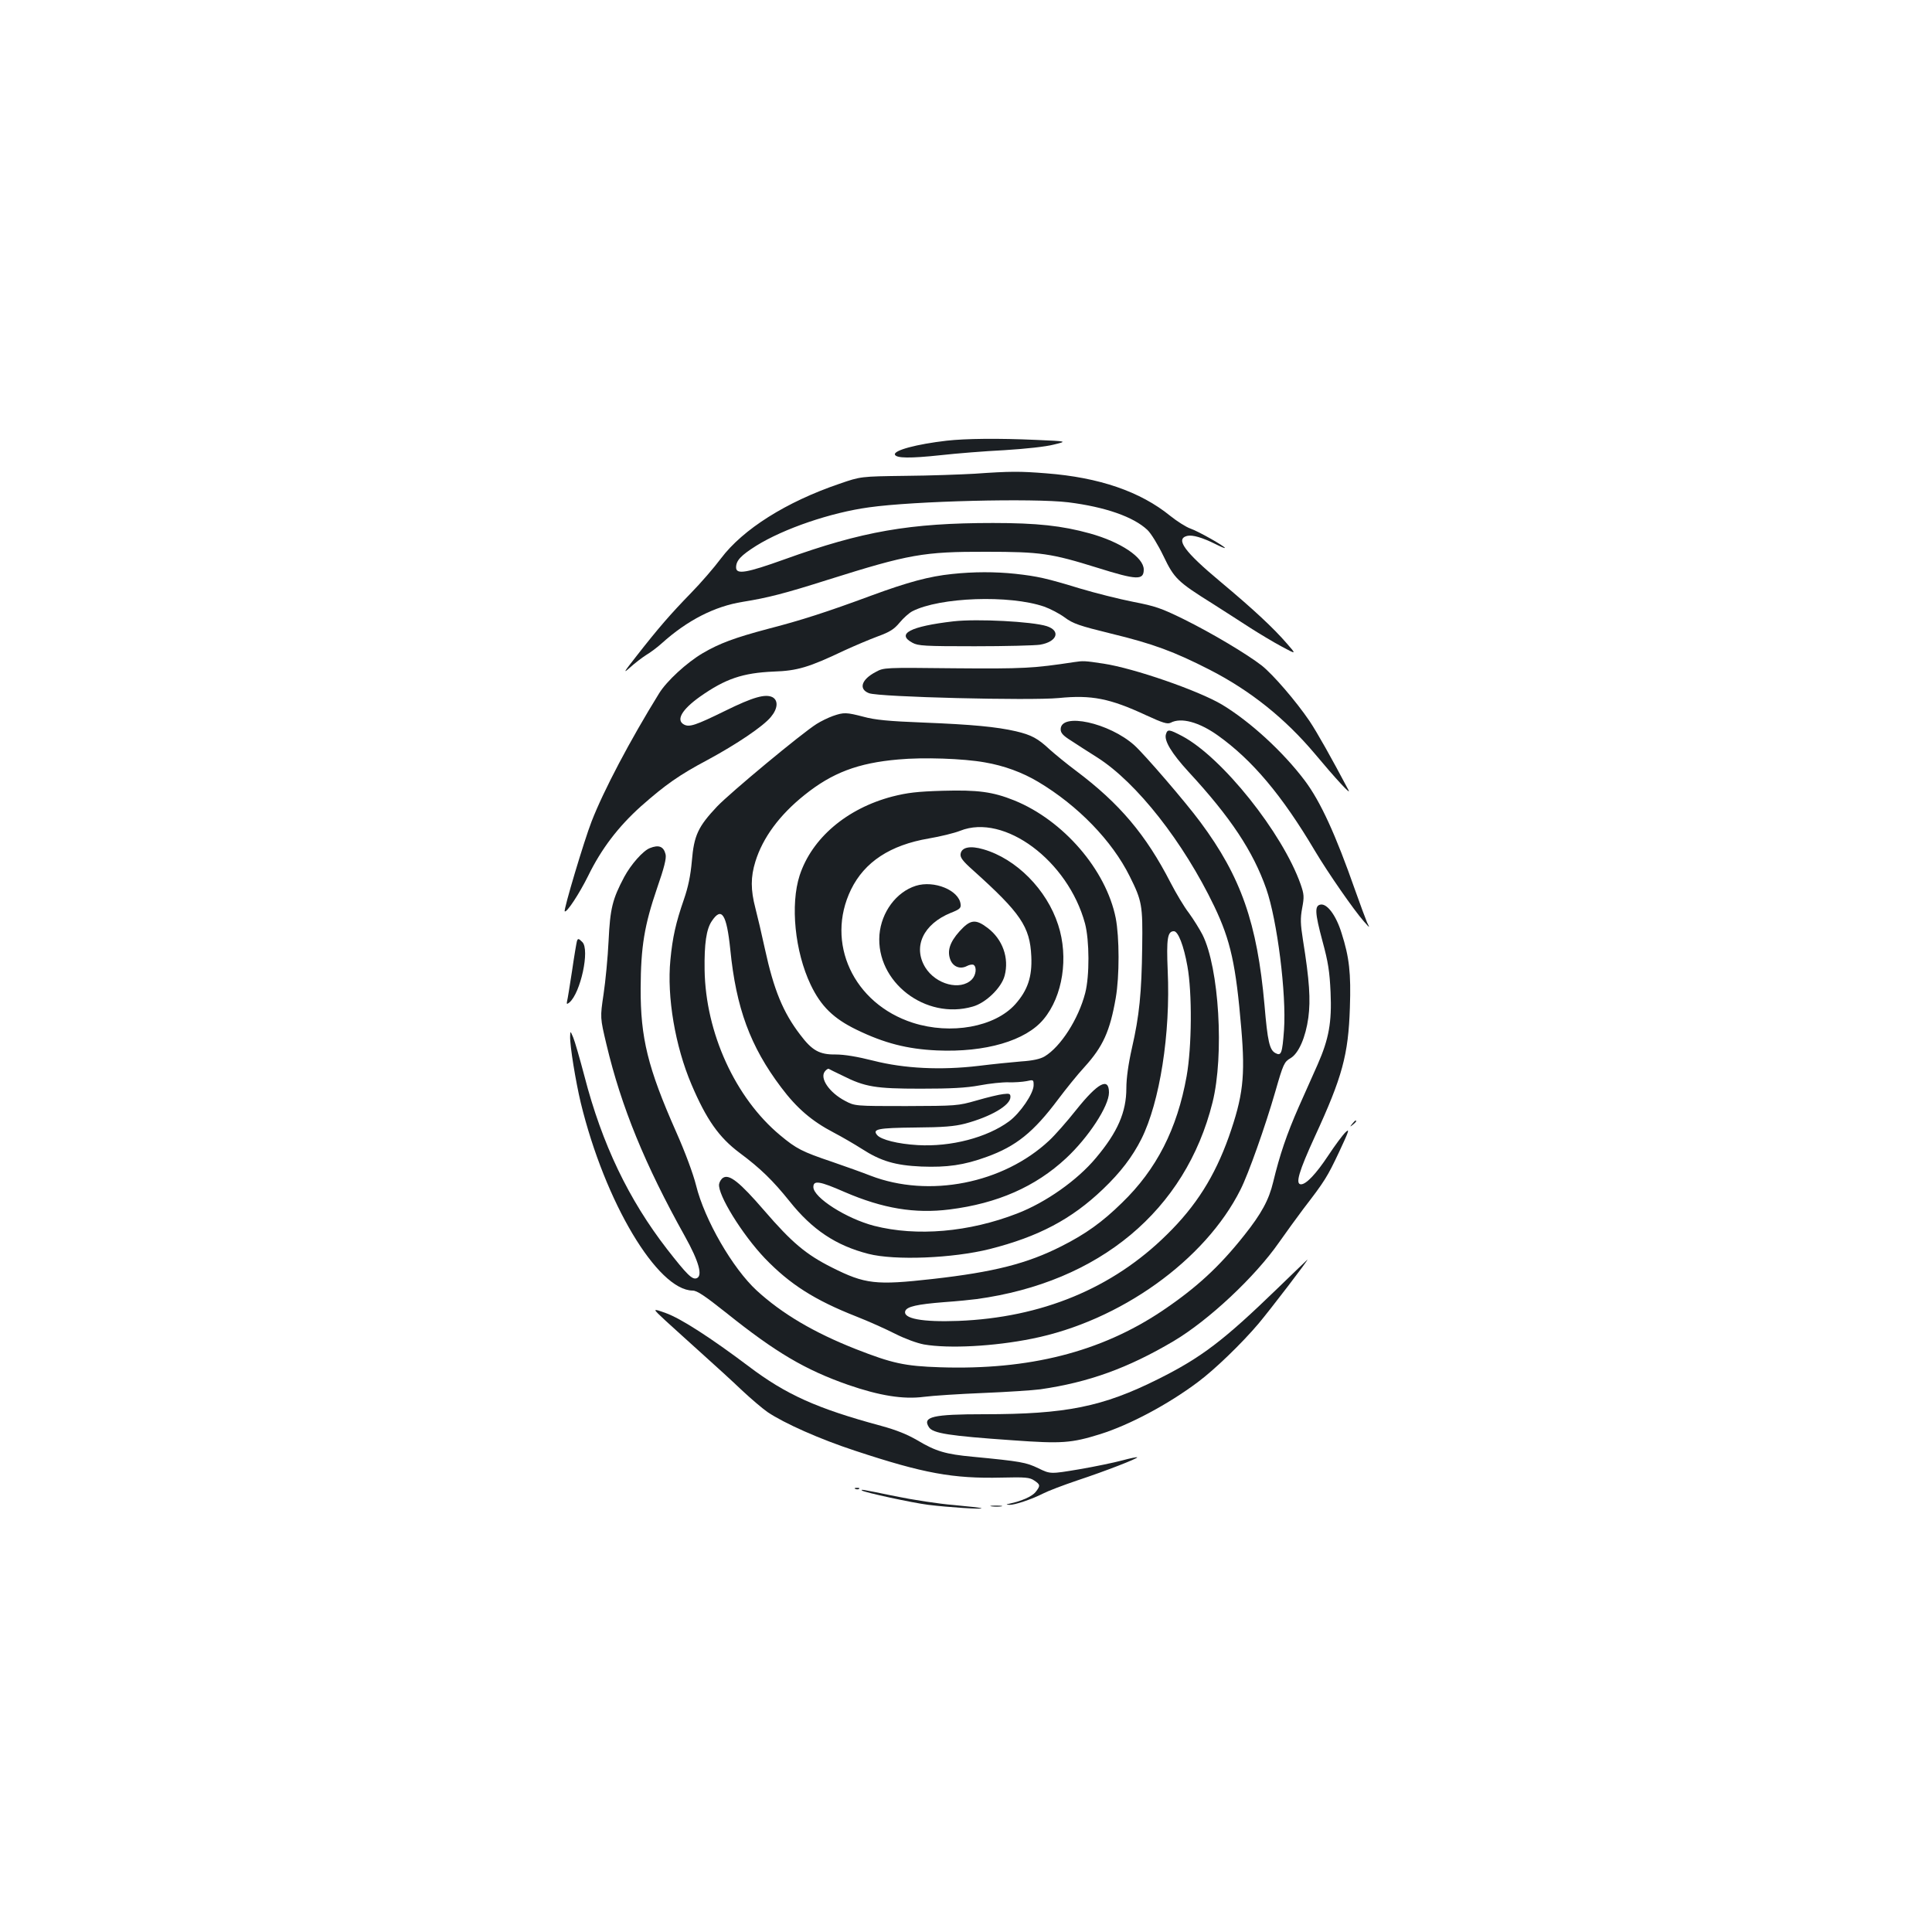 <?xml version="1.0" standalone="no"?>
<!DOCTYPE svg PUBLIC "-//W3C//DTD SVG 20010904//EN"
 "http://www.w3.org/TR/2001/REC-SVG-20010904/DTD/svg10.dtd">
<svg version="1.0" xmlns="http://www.w3.org/2000/svg"
 width="1000pt" height="1000pt" viewBox="0 0 1000 1000"
 preserveAspectRatio="xMidYMid meet">
<g transform="translate(0,1000) scale(0.1,-0.1)"
fill="#1b1f23" stroke="none">
<path d="M4900 7719 c-156 -18 -275 -50 -268 -72 7 -19 78 -20 237 -3 80 9
229 21 331 26 111 7 213 18 255 29 70 17 70 17 -90 24 -199 9 -367 7 -465 -4z"/>
<path d="M5045 7548 c-71 -4 -233 -10 -360 -11 -230 -3 -230 -3 -340 -41 -276
-94 -499 -235 -613 -386 -35 -47 -105 -128 -156 -180 -104 -107 -167 -179
-281 -325 -67 -85 -72 -94 -34 -60 24 22 62 51 84 65 22 13 58 40 80 60 133
120 275 192 420 215 130 21 216 43 443 115 416 131 492 145 817 144 281 0 335
-8 576 -83 204 -64 239 -65 239 -9 0 63 -120 143 -279 187 -144 40 -274 54
-501 54 -431 0 -677 -43 -1079 -188 -198 -71 -251 -80 -251 -42 0 36 25 62
104 112 143 89 386 172 584 199 233 33 852 48 1032 26 191 -24 337 -75 409
-143 19 -18 55 -77 83 -135 56 -117 73 -133 255 -247 59 -38 146 -93 193 -124
47 -30 120 -74 163 -97 78 -42 78 -42 28 15 -70 81 -173 177 -344 320 -187
156 -234 221 -173 237 28 7 79 -8 149 -43 26 -13 47 -22 47 -19 0 8 -137 86
-178 100 -23 8 -70 38 -105 66 -155 126 -368 199 -641 220 -137 11 -187 11
-371 -2z"/>
<path d="M4928 7029 c-118 -12 -229 -42 -419 -112 -227 -84 -363 -128 -534
-172 -173 -46 -251 -75 -338 -126 -83 -49 -186 -144 -225 -207 -151 -244 -288
-504 -350 -664 -38 -97 -146 -458 -139 -465 10 -9 76 92 122 185 68 139 155
253 273 359 127 112 198 162 345 240 150 81 288 174 327 222 36 43 39 85 9
102 -37 19 -101 1 -245 -70 -155 -76 -186 -86 -214 -71 -42 23 -11 77 83 144
132 93 221 123 382 130 122 4 182 22 365 109 52 24 130 57 173 73 63 23 85 37
114 72 19 23 48 49 65 58 142 73 503 86 683 24 31 -11 79 -36 106 -56 43 -32
75 -43 242 -84 215 -52 325 -93 507 -186 213 -109 392 -253 546 -436 106 -127
190 -218 174 -188 -90 170 -162 298 -202 358 -70 103 -188 240 -247 287 -76
59 -258 168 -406 241 -114 56 -146 67 -260 89 -71 14 -195 45 -275 69 -174 53
-218 63 -335 76 -103 11 -216 11 -327 -1z"/>
<path d="M4935 6784 c-224 -26 -298 -65 -212 -111 29 -16 63 -18 322 -18 160
0 312 4 338 8 89 15 109 72 35 96 -75 24 -360 39 -483 25z"/>
<path d="M5560 6573 c-211 -32 -263 -35 -620 -32 -363 4 -365 4 -407 -19 -75
-39 -90 -89 -35 -110 51 -20 835 -39 982 -25 170 17 265 -2 452 -89 87 -40
110 -47 127 -39 54 29 147 4 245 -66 178 -127 332 -310 502 -597 68 -114 201
-306 254 -366 31 -35 31 -35 16 -5 -7 17 -35 91 -61 165 -102 291 -180 461
-261 569 -112 149 -283 306 -429 394 -123 73 -455 188 -613 212 -98 15 -106
15 -152 8z"/>
<path d="M4311 6294 c-25 -9 -62 -27 -84 -41 -78 -49 -445 -354 -515 -427 -99
-105 -120 -150 -131 -283 -7 -77 -19 -134 -41 -198 -42 -121 -59 -197 -70
-313 -19 -192 25 -448 109 -645 77 -181 142 -274 249 -354 109 -81 173 -144
259 -251 117 -147 240 -229 408 -272 137 -35 436 -23 628 25 252 64 423 154
586 310 91 87 152 167 199 260 95 191 151 544 136 871 -7 166 -1 204 32 204
22 0 51 -74 70 -181 25 -138 23 -417 -4 -569 -49 -274 -156 -483 -335 -656
-101 -99 -187 -161 -314 -225 -176 -89 -347 -133 -666 -169 -294 -33 -349 -27
-522 60 -133 67 -206 128 -350 295 -126 146 -180 189 -212 169 -10 -6 -19 -21
-21 -33 -8 -54 119 -260 237 -384 129 -134 257 -216 473 -301 64 -25 155 -66
202 -90 52 -26 112 -48 149 -55 129 -22 361 -10 559 30 455 91 896 406 1079
772 41 81 128 327 180 507 41 143 46 154 79 173 42 25 78 108 92 210 12 92 6
191 -28 402 -13 83 -14 111 -4 165 11 58 10 71 -8 123 -94 266 -406 657 -613
767 -67 35 -76 37 -84 10 -11 -33 29 -99 117 -195 219 -237 334 -412 402 -605
57 -163 105 -546 92 -731 -9 -121 -14 -136 -44 -120 -31 16 -41 60 -57 249
-38 424 -121 663 -332 947 -76 103 -288 349 -341 397 -130 117 -382 172 -382
83 0 -19 13 -33 53 -58 28 -19 90 -58 137 -88 204 -130 445 -437 605 -770 85
-178 112 -302 140 -634 21 -248 9 -349 -65 -560 -73 -204 -169 -357 -320 -505
-282 -279 -649 -430 -1080 -447 -187 -7 -289 12 -274 52 9 22 60 34 199 45 72
5 148 13 170 16 636 87 1082 460 1221 1018 61 245 34 697 -52 868 -15 29 -46
79 -70 112 -25 32 -67 103 -95 157 -128 249 -264 410 -489 579 -47 35 -108 85
-136 110 -62 58 -95 76 -176 95 -100 23 -226 35 -478 45 -181 7 -252 14 -310
30 -89 23 -102 24 -159 4z m786 -240 c100 -17 195 -52 277 -101 206 -123 382
-305 473 -488 64 -128 68 -151 65 -365 -3 -241 -15 -358 -53 -524 -19 -84 -29
-158 -29 -208 0 -124 -45 -228 -158 -362 -96 -115 -259 -230 -407 -287 -250
-97 -520 -120 -740 -64 -143 37 -315 146 -315 201 0 36 32 31 162 -26 197 -85
363 -113 544 -90 246 31 443 117 602 265 116 108 222 270 222 340 0 81 -57 51
-169 -89 -49 -62 -112 -133 -140 -159 -238 -223 -623 -299 -926 -182 -38 15
-127 47 -197 71 -157 53 -186 68 -270 138 -232 193 -386 530 -391 856 -2 135
9 211 37 252 51 77 77 37 96 -147 30 -302 103 -501 263 -713 81 -108 159 -175
272 -234 44 -23 109 -61 145 -84 99 -64 174 -86 309 -92 133 -5 220 7 338 50
152 55 242 127 370 298 39 52 100 128 137 168 95 105 131 184 161 356 20 115
19 315 0 414 -50 250 -271 506 -525 609 -112 45 -189 55 -370 50 -134 -4 -183
-10 -262 -30 -236 -62 -416 -216 -479 -408 -49 -151 -25 -394 57 -566 53 -111
118 -175 238 -233 142 -69 261 -100 416 -107 250 -11 460 50 552 162 99 119
130 320 75 488 -59 183 -217 342 -387 391 -68 20 -113 11 -118 -24 -3 -18 11
-37 64 -84 247 -222 295 -292 302 -446 5 -106 -19 -176 -83 -248 -106 -118
-333 -159 -530 -96 -308 99 -454 415 -320 690 70 143 203 230 402 264 59 10
133 28 163 40 228 91 558 -155 646 -480 23 -87 24 -271 1 -360 -35 -135 -127
-278 -210 -328 -22 -13 -60 -22 -122 -26 -49 -4 -148 -14 -220 -23 -195 -23
-384 -14 -545 27 -83 21 -149 32 -195 32 -84 -1 -122 21 -183 102 -89 116
-137 233 -183 445 -16 74 -38 168 -49 210 -25 95 -25 162 0 242 38 123 125
241 254 344 143 115 277 166 486 184 128 12 336 5 447 -15z m-737 -1621 c117
-59 171 -68 405 -68 155 0 235 4 305 17 52 10 120 17 150 16 30 -1 72 2 93 6
36 8 37 8 37 -21 0 -43 -70 -145 -127 -187 -114 -84 -301 -133 -473 -123 -103
6 -190 28 -210 52 -26 31 4 37 197 39 147 1 203 6 258 20 134 36 235 95 235
138 0 17 -5 19 -37 15 -21 -2 -83 -17 -138 -33 -98 -28 -105 -28 -365 -29
-265 0 -265 0 -316 27 -82 43 -133 118 -104 153 7 9 16 14 19 13 3 -2 35 -18
71 -35z"/>
<path d="M4740 5415 c-101 -32 -178 -136 -188 -253 -19 -244 238 -443 483
-372 68 19 149 98 165 160 24 91 -10 188 -88 247 -63 48 -90 44 -146 -18 -51
-57 -65 -103 -46 -149 15 -35 51 -48 85 -30 13 7 28 9 34 6 18 -11 13 -54 -9
-76 -59 -59 -186 -26 -241 63 -65 107 -10 224 132 282 46 18 54 25 51 45 -8
72 -137 125 -232 95z"/>
<path d="M3363 5610 c-35 -14 -97 -84 -132 -149 -61 -115 -73 -163 -81 -331
-4 -85 -16 -209 -26 -276 -18 -121 -18 -121 15 -260 77 -324 199 -622 406
-993 73 -131 93 -205 61 -217 -23 -9 -50 18 -153 150 -199 257 -337 544 -428
896 -24 91 -50 181 -58 200 -15 35 -15 35 -16 6 -2 -47 29 -235 55 -344 125
-515 397 -970 579 -972 23 0 63 -27 175 -116 255 -204 407 -294 630 -372 162
-56 285 -76 392 -62 46 6 184 15 308 20 124 5 257 14 295 19 249 36 452 109
689 249 182 108 422 333 546 511 36 51 93 130 127 175 110 143 123 164 184
293 51 109 56 124 34 103 -15 -14 -55 -68 -90 -121 -63 -95 -114 -149 -141
-149 -31 0 -11 67 72 248 142 308 173 422 181 667 6 178 -3 260 -43 385 -28
91 -74 153 -108 148 -32 -5 -31 -40 9 -189 30 -110 37 -158 42 -265 7 -156 -9
-242 -67 -374 -21 -47 -65 -146 -98 -220 -62 -141 -98 -247 -132 -388 -22 -92
-60 -163 -150 -276 -130 -164 -249 -273 -426 -392 -317 -212 -688 -306 -1148
-291 -183 6 -247 20 -436 94 -218 86 -382 183 -513 303 -125 115 -270 366
-314 544 -15 60 -56 171 -104 279 -146 330 -184 485 -183 742 1 215 19 325 85
518 37 106 49 155 44 175 -10 41 -35 51 -82 32z"/>
<path d="M2986 5128 c-2 -7 -14 -76 -25 -153 -12 -77 -23 -148 -26 -158 -3
-15 -1 -16 12 -6 58 49 107 274 67 313 -19 19 -23 20 -28 4z"/>
<path d="M6999 4183 c-13 -16 -12 -17 4 -4 16 13 21 21 13 21 -2 0 -10 -8 -17
-17z"/>
<path d="M6610 3329 c-277 -268 -391 -355 -615 -467 -288 -144 -478 -182 -901
-182 -266 0 -321 -13 -286 -67 20 -32 104 -45 435 -68 252 -18 301 -15 452 32
152 48 350 153 506 270 86 64 226 199 314 303 61 73 259 331 252 330 -1 -1
-72 -68 -157 -151z"/>
<path d="M3445 3164 c39 -35 124 -113 190 -172 66 -59 158 -143 205 -188 47
-44 107 -95 133 -113 86 -58 270 -140 453 -200 354 -117 506 -145 759 -139
122 3 145 1 168 -15 32 -21 33 -27 7 -60 -18 -22 -70 -46 -135 -60 -19 -4 -19
-5 1 -6 26 -1 115 29 174 59 25 13 104 43 175 67 148 49 317 115 311 120 -2 2
-37 -5 -77 -16 -41 -11 -141 -32 -223 -46 -149 -25 -149 -25 -211 5 -64 31
-91 36 -341 60 -139 13 -190 28 -284 84 -53 31 -109 54 -190 76 -333 90 -492
162 -685 308 -194 146 -351 248 -430 276 -70 25 -70 25 0 -40z"/>
<path d="M4428 2293 c7 -3 16 -2 19 1 4 3 -2 6 -13 5 -11 0 -14 -3 -6 -6z"/>
<path d="M4462 2285 c9 -9 262 -64 343 -74 105 -13 281 -24 275 -18 -3 3 -67
10 -143 17 -76 6 -213 27 -305 46 -179 37 -178 36 -170 29z"/>
<path d="M5133 2203 c15 -2 37 -2 50 0 12 2 0 4 -28 4 -27 0 -38 -2 -22 -4z"/>
</g>
</svg>
